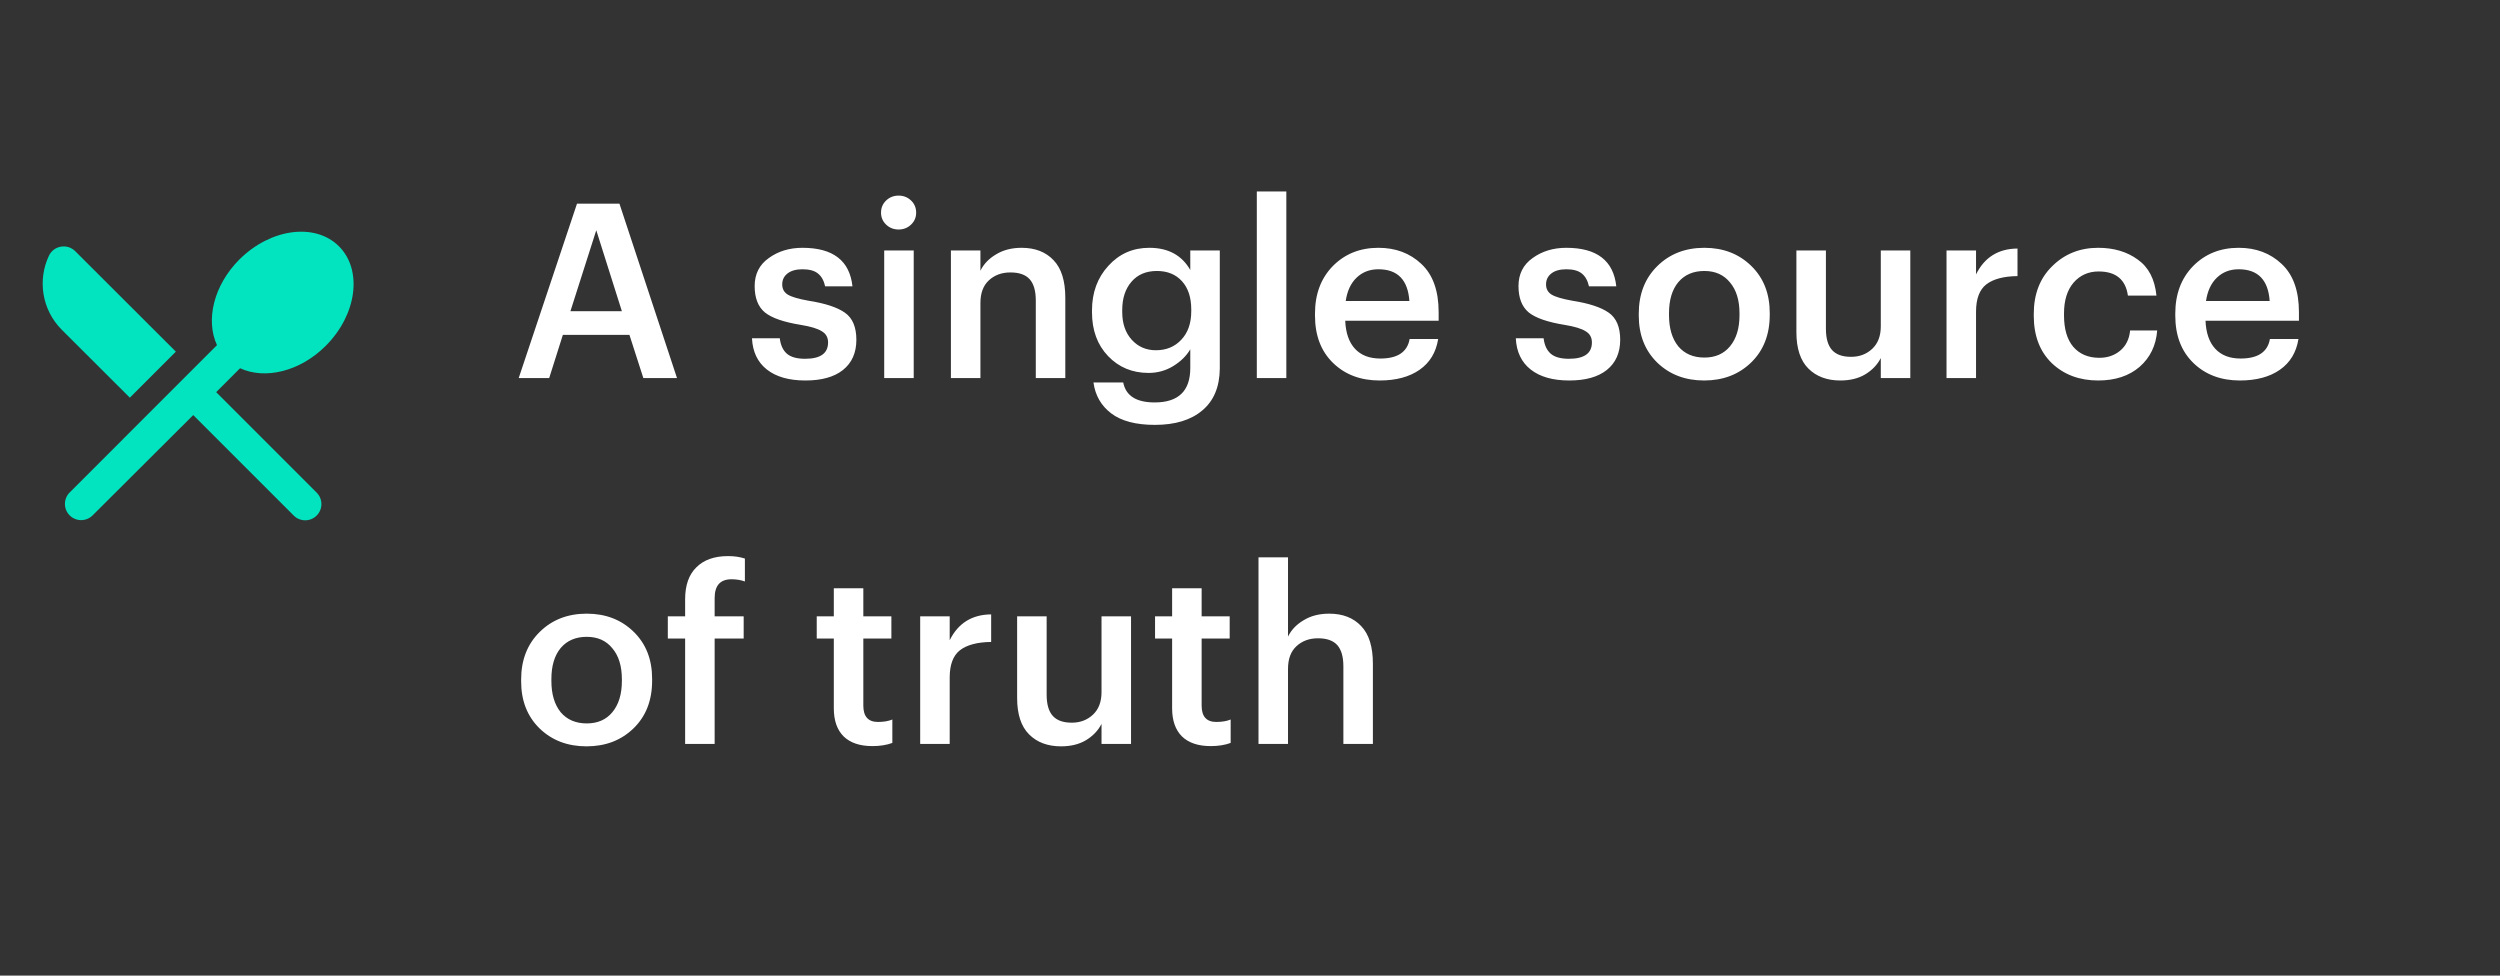 <svg width="205" height="80" viewBox="0 0 205 80" fill="none" xmlns="http://www.w3.org/2000/svg">
<rect x="0" y="0" width="205" height="80" fill="#333333" stroke="none"/>
<g clip-path="url(#clip0_62_2505)">
<path d="M10.646 32.609L14.42 28.835L6.166 20.595C5.526 19.955 4.42 20.129 4.02 20.955C3.073 22.942 3.42 25.382 5.06 27.035L10.646 32.609ZM19.686 30.195C21.726 31.142 24.593 30.475 26.713 28.355C29.26 25.809 29.753 22.155 27.793 20.195C25.846 18.249 22.193 18.729 19.633 21.275C17.513 23.395 16.846 26.262 17.793 28.302L5.713 40.382C5.464 40.631 5.324 40.969 5.324 41.322C5.324 41.675 5.464 42.013 5.713 42.262C5.962 42.511 6.3 42.651 6.653 42.651C7.006 42.651 7.344 42.511 7.593 42.262L15.846 34.035L24.086 42.275C24.21 42.399 24.356 42.497 24.518 42.564C24.679 42.63 24.852 42.665 25.026 42.665C25.201 42.665 25.374 42.63 25.535 42.564C25.696 42.497 25.843 42.399 25.966 42.275C26.09 42.152 26.188 42.005 26.255 41.844C26.321 41.683 26.356 41.51 26.356 41.335C26.356 41.161 26.321 40.988 26.255 40.827C26.188 40.665 26.09 40.519 25.966 40.395L17.726 32.155L19.686 30.195V30.195Z" fill="#02E4C0"/>
<path d="M42.534 31L47.314 16.7H50.794L55.514 31H52.754L51.614 27.46H46.154L45.034 31H42.534ZM48.894 18.88L46.774 25.52H50.994L48.894 18.88ZM66.042 31.2C64.696 31.2 63.642 30.9 62.882 30.3C62.122 29.7 61.716 28.846 61.662 27.74H63.942C64.009 28.3 64.202 28.72 64.522 29C64.842 29.28 65.342 29.42 66.022 29.42C67.276 29.42 67.902 28.973 67.902 28.08C67.902 27.666 67.729 27.36 67.382 27.16C67.049 26.947 66.476 26.773 65.662 26.64C64.262 26.413 63.282 26.073 62.722 25.62C62.162 25.153 61.882 24.433 61.882 23.46C61.882 22.473 62.269 21.706 63.042 21.16C63.816 20.6 64.736 20.32 65.802 20.32C68.309 20.32 69.676 21.373 69.902 23.48H67.662C67.556 23 67.356 22.646 67.062 22.42C66.782 22.193 66.362 22.08 65.802 22.08C65.282 22.08 64.876 22.193 64.582 22.42C64.289 22.646 64.142 22.947 64.142 23.32C64.142 23.693 64.296 23.973 64.602 24.16C64.909 24.346 65.476 24.513 66.302 24.66C67.662 24.873 68.656 25.2 69.282 25.64C69.909 26.08 70.222 26.82 70.222 27.86C70.222 28.927 69.856 29.753 69.122 30.34C68.402 30.913 67.376 31.2 66.042 31.2ZM72.505 31V20.54H74.925V31H72.505ZM74.705 18.42C74.425 18.686 74.085 18.82 73.685 18.82C73.285 18.82 72.945 18.686 72.665 18.42C72.385 18.153 72.245 17.826 72.245 17.44C72.245 17.04 72.385 16.706 72.665 16.44C72.945 16.173 73.285 16.04 73.685 16.04C74.085 16.04 74.425 16.173 74.705 16.44C74.985 16.706 75.125 17.04 75.125 17.44C75.125 17.826 74.985 18.153 74.705 18.42ZM77.975 31V20.54H80.395V22.2C80.662 21.653 81.088 21.206 81.675 20.86C82.262 20.5 82.962 20.32 83.775 20.32C84.882 20.32 85.755 20.66 86.395 21.34C87.035 22.006 87.355 23.033 87.355 24.42V31H84.935V24.64C84.935 23.853 84.768 23.273 84.435 22.9C84.102 22.526 83.575 22.34 82.855 22.34C82.135 22.34 81.542 22.56 81.075 23C80.622 23.427 80.395 24.04 80.395 24.84V31H77.975ZM94.703 34.84C93.143 34.84 91.95 34.526 91.123 33.9C90.296 33.273 89.809 32.426 89.663 31.36H92.103C92.316 32.453 93.176 33 94.683 33C96.629 33 97.603 32.06 97.603 30.18V28.64C97.296 29.173 96.829 29.633 96.203 30.02C95.59 30.393 94.916 30.58 94.183 30.58C92.85 30.58 91.743 30.12 90.863 29.2C89.983 28.28 89.543 27.08 89.543 25.6V25.46C89.543 23.993 89.99 22.773 90.883 21.8C91.776 20.813 92.896 20.32 94.243 20.32C95.79 20.32 96.909 20.927 97.603 22.14V20.54H100.023V30.22C100.01 31.727 99.529 32.873 98.583 33.66C97.65 34.447 96.356 34.84 94.703 34.84ZM94.783 28.72C95.636 28.72 96.329 28.433 96.863 27.86C97.409 27.287 97.683 26.506 97.683 25.52V25.38C97.683 24.393 97.43 23.62 96.923 23.06C96.416 22.5 95.73 22.22 94.863 22.22C93.983 22.22 93.29 22.513 92.783 23.1C92.276 23.686 92.023 24.46 92.023 25.42V25.58C92.023 26.526 92.283 27.287 92.803 27.86C93.323 28.433 93.983 28.72 94.783 28.72ZM103.059 31V15.7H105.479V31H103.059ZM113.129 31.2C111.569 31.2 110.295 30.72 109.309 29.76C108.322 28.8 107.829 27.506 107.829 25.88V25.72C107.829 24.12 108.315 22.82 109.289 21.82C110.275 20.82 111.522 20.32 113.029 20.32C114.442 20.32 115.615 20.76 116.549 21.64C117.495 22.52 117.969 23.84 117.969 25.6V26.3H110.309C110.349 27.3 110.615 28.067 111.109 28.6C111.602 29.133 112.295 29.4 113.189 29.4C114.602 29.4 115.402 28.866 115.589 27.8H117.929C117.755 28.893 117.249 29.733 116.409 30.32C115.569 30.907 114.475 31.2 113.129 31.2ZM110.349 24.68H115.569C115.449 22.947 114.602 22.08 113.029 22.08C112.309 22.08 111.709 22.313 111.229 22.78C110.762 23.233 110.469 23.866 110.349 24.68ZM128.676 31.2C127.329 31.2 126.276 30.9 125.516 30.3C124.756 29.7 124.349 28.846 124.296 27.74H126.576C126.643 28.3 126.836 28.72 127.156 29C127.476 29.28 127.976 29.42 128.656 29.42C129.909 29.42 130.536 28.973 130.536 28.08C130.536 27.666 130.363 27.36 130.016 27.16C129.683 26.947 129.109 26.773 128.296 26.64C126.896 26.413 125.916 26.073 125.356 25.62C124.796 25.153 124.516 24.433 124.516 23.46C124.516 22.473 124.903 21.706 125.676 21.16C126.449 20.6 127.369 20.32 128.436 20.32C130.943 20.32 132.309 21.373 132.536 23.48H130.296C130.189 23 129.989 22.646 129.696 22.42C129.416 22.193 128.996 22.08 128.436 22.08C127.916 22.08 127.509 22.193 127.216 22.42C126.923 22.646 126.776 22.947 126.776 23.32C126.776 23.693 126.929 23.973 127.236 24.16C127.543 24.346 128.109 24.513 128.936 24.66C130.296 24.873 131.289 25.2 131.916 25.64C132.543 26.08 132.856 26.82 132.856 27.86C132.856 28.927 132.489 29.753 131.756 30.34C131.036 30.913 130.009 31.2 128.676 31.2ZM139.759 29.32C140.652 29.32 141.352 29.013 141.859 28.4C142.379 27.773 142.639 26.92 142.639 25.84V25.7C142.639 24.62 142.379 23.773 141.859 23.16C141.352 22.533 140.652 22.22 139.759 22.22C138.852 22.22 138.139 22.526 137.619 23.14C137.112 23.753 136.859 24.6 136.859 25.68V25.84C136.859 26.92 137.112 27.773 137.619 28.4C138.139 29.013 138.852 29.32 139.759 29.32ZM143.599 29.72C142.585 30.706 141.299 31.2 139.739 31.2C138.179 31.2 136.892 30.706 135.879 29.72C134.879 28.733 134.379 27.453 134.379 25.88V25.72C134.379 24.12 134.885 22.82 135.899 21.82C136.912 20.82 138.199 20.32 139.759 20.32C141.305 20.32 142.585 20.813 143.599 21.8C144.612 22.787 145.119 24.073 145.119 25.66V25.82C145.119 27.433 144.612 28.733 143.599 29.72ZM150.905 31.2C149.812 31.2 148.939 30.873 148.285 30.22C147.632 29.567 147.305 28.573 147.305 27.24V20.54H149.725V26.96C149.725 27.747 149.892 28.326 150.225 28.7C150.559 29.073 151.079 29.26 151.785 29.26C152.479 29.26 153.059 29.04 153.525 28.6C153.992 28.16 154.225 27.547 154.225 26.76V20.54H156.645V31H154.225V29.36C153.945 29.907 153.519 30.353 152.945 30.7C152.385 31.033 151.705 31.2 150.905 31.2ZM159.615 31V20.54H162.035V22.5C162.728 21.1 163.861 20.393 165.435 20.38V22.64C164.301 22.653 163.448 22.88 162.875 23.32C162.315 23.76 162.035 24.506 162.035 25.56V31H159.615ZM172.049 31.2C170.515 31.2 169.249 30.727 168.249 29.78C167.262 28.82 166.769 27.526 166.769 25.9V25.74C166.769 24.113 167.275 22.806 168.289 21.82C169.302 20.82 170.555 20.32 172.049 20.32C173.329 20.32 174.409 20.64 175.289 21.28C176.182 21.907 176.695 22.893 176.829 24.24H174.489C174.302 22.92 173.502 22.26 172.089 22.26C171.249 22.26 170.562 22.567 170.029 23.18C169.509 23.793 169.249 24.633 169.249 25.7V25.86C169.249 26.98 169.502 27.84 170.009 28.44C170.529 29.04 171.242 29.34 172.149 29.34C172.815 29.34 173.382 29.146 173.849 28.76C174.329 28.36 174.602 27.806 174.669 27.1H176.889C176.795 28.326 176.315 29.32 175.449 30.08C174.582 30.826 173.449 31.2 172.049 31.2ZM183.673 31.2C182.113 31.2 180.839 30.72 179.853 29.76C178.866 28.8 178.373 27.506 178.373 25.88V25.72C178.373 24.12 178.859 22.82 179.833 21.82C180.819 20.82 182.066 20.32 183.573 20.32C184.986 20.32 186.159 20.76 187.093 21.64C188.039 22.52 188.513 23.84 188.513 25.6V26.3H180.853C180.893 27.3 181.159 28.067 181.653 28.6C182.146 29.133 182.839 29.4 183.733 29.4C185.146 29.4 185.946 28.866 186.133 27.8H188.473C188.299 28.893 187.793 29.733 186.953 30.32C186.113 30.907 185.019 31.2 183.673 31.2ZM180.893 24.68H186.113C185.993 22.947 185.146 22.08 183.573 22.08C182.853 22.08 182.253 22.313 181.773 22.78C181.306 23.233 181.013 23.866 180.893 24.68ZM48.114 59.32C49.008 59.32 49.708 59.013 50.214 58.4C50.734 57.773 50.994 56.92 50.994 55.84V55.7C50.994 54.62 50.734 53.773 50.214 53.16C49.708 52.533 49.008 52.22 48.114 52.22C47.208 52.22 46.494 52.526 45.974 53.14C45.468 53.753 45.214 54.6 45.214 55.68V55.84C45.214 56.92 45.468 57.773 45.974 58.4C46.494 59.013 47.208 59.32 48.114 59.32ZM51.954 59.72C50.941 60.706 49.654 61.2 48.094 61.2C46.534 61.2 45.248 60.706 44.234 59.72C43.234 58.733 42.734 57.453 42.734 55.88V55.72C42.734 54.12 43.241 52.82 44.254 51.82C45.268 50.82 46.554 50.32 48.114 50.32C49.661 50.32 50.941 50.813 51.954 51.8C52.968 52.786 53.474 54.073 53.474 55.66V55.82C53.474 57.433 52.968 58.733 51.954 59.72ZM56.181 61V52.36H54.761V50.54H56.181V49.14C56.181 47.993 56.487 47.12 57.101 46.52C57.714 45.907 58.581 45.6 59.701 45.6C60.208 45.6 60.667 45.666 61.081 45.8V47.68C60.748 47.56 60.381 47.5 59.981 47.5C59.061 47.5 58.601 48.013 58.601 49.04V50.54H60.981V52.36H58.601V61H56.181ZM71.532 61.18C70.506 61.18 69.719 60.913 69.172 60.38C68.639 59.846 68.373 59.08 68.373 58.08V52.36H66.972V50.54H68.373V48.24H70.793V50.54H73.093V52.36H70.793V57.86C70.793 58.753 71.192 59.2 71.993 59.2C72.459 59.2 72.853 59.133 73.172 59V60.92C72.706 61.093 72.159 61.18 71.532 61.18ZM75.455 61V50.54H77.875V52.5C78.569 51.1 79.702 50.393 81.275 50.38V52.64C80.142 52.653 79.289 52.88 78.715 53.32C78.155 53.76 77.875 54.507 77.875 55.56V61H75.455ZM87.005 61.2C85.911 61.2 85.038 60.873 84.385 60.22C83.731 59.566 83.405 58.573 83.405 57.24V50.54H85.825V56.96C85.825 57.746 85.991 58.327 86.325 58.7C86.658 59.073 87.178 59.26 87.885 59.26C88.578 59.26 89.158 59.04 89.625 58.6C90.091 58.16 90.325 57.547 90.325 56.76V50.54H92.745V61H90.325V59.36C90.045 59.907 89.618 60.353 89.045 60.7C88.485 61.033 87.805 61.2 87.005 61.2ZM99.274 61.18C98.247 61.18 97.461 60.913 96.914 60.38C96.381 59.846 96.114 59.08 96.114 58.08V52.36H94.714V50.54H96.114V48.24H98.534V50.54H100.834V52.36H98.534V57.86C98.534 58.753 98.934 59.2 99.734 59.2C100.201 59.2 100.594 59.133 100.914 59V60.92C100.447 61.093 99.901 61.18 99.274 61.18ZM103.197 61V45.7H105.617V52.2C105.883 51.653 106.31 51.206 106.897 50.86C107.483 50.5 108.183 50.32 108.997 50.32C110.103 50.32 110.977 50.66 111.617 51.34C112.257 52.007 112.577 53.033 112.577 54.42V61H110.157V54.64C110.157 53.853 109.99 53.273 109.657 52.9C109.323 52.526 108.797 52.34 108.077 52.34C107.357 52.34 106.763 52.56 106.297 53C105.843 53.426 105.617 54.04 105.617 54.84V61H103.197Z" fill="white"/>
</g>
<defs>
<clipPath id="clip0_62_2505">
<rect width="204.494" height="80" fill="white" transform="translate(0.5 -0)"/>
</clipPath>
</defs>
</svg>
